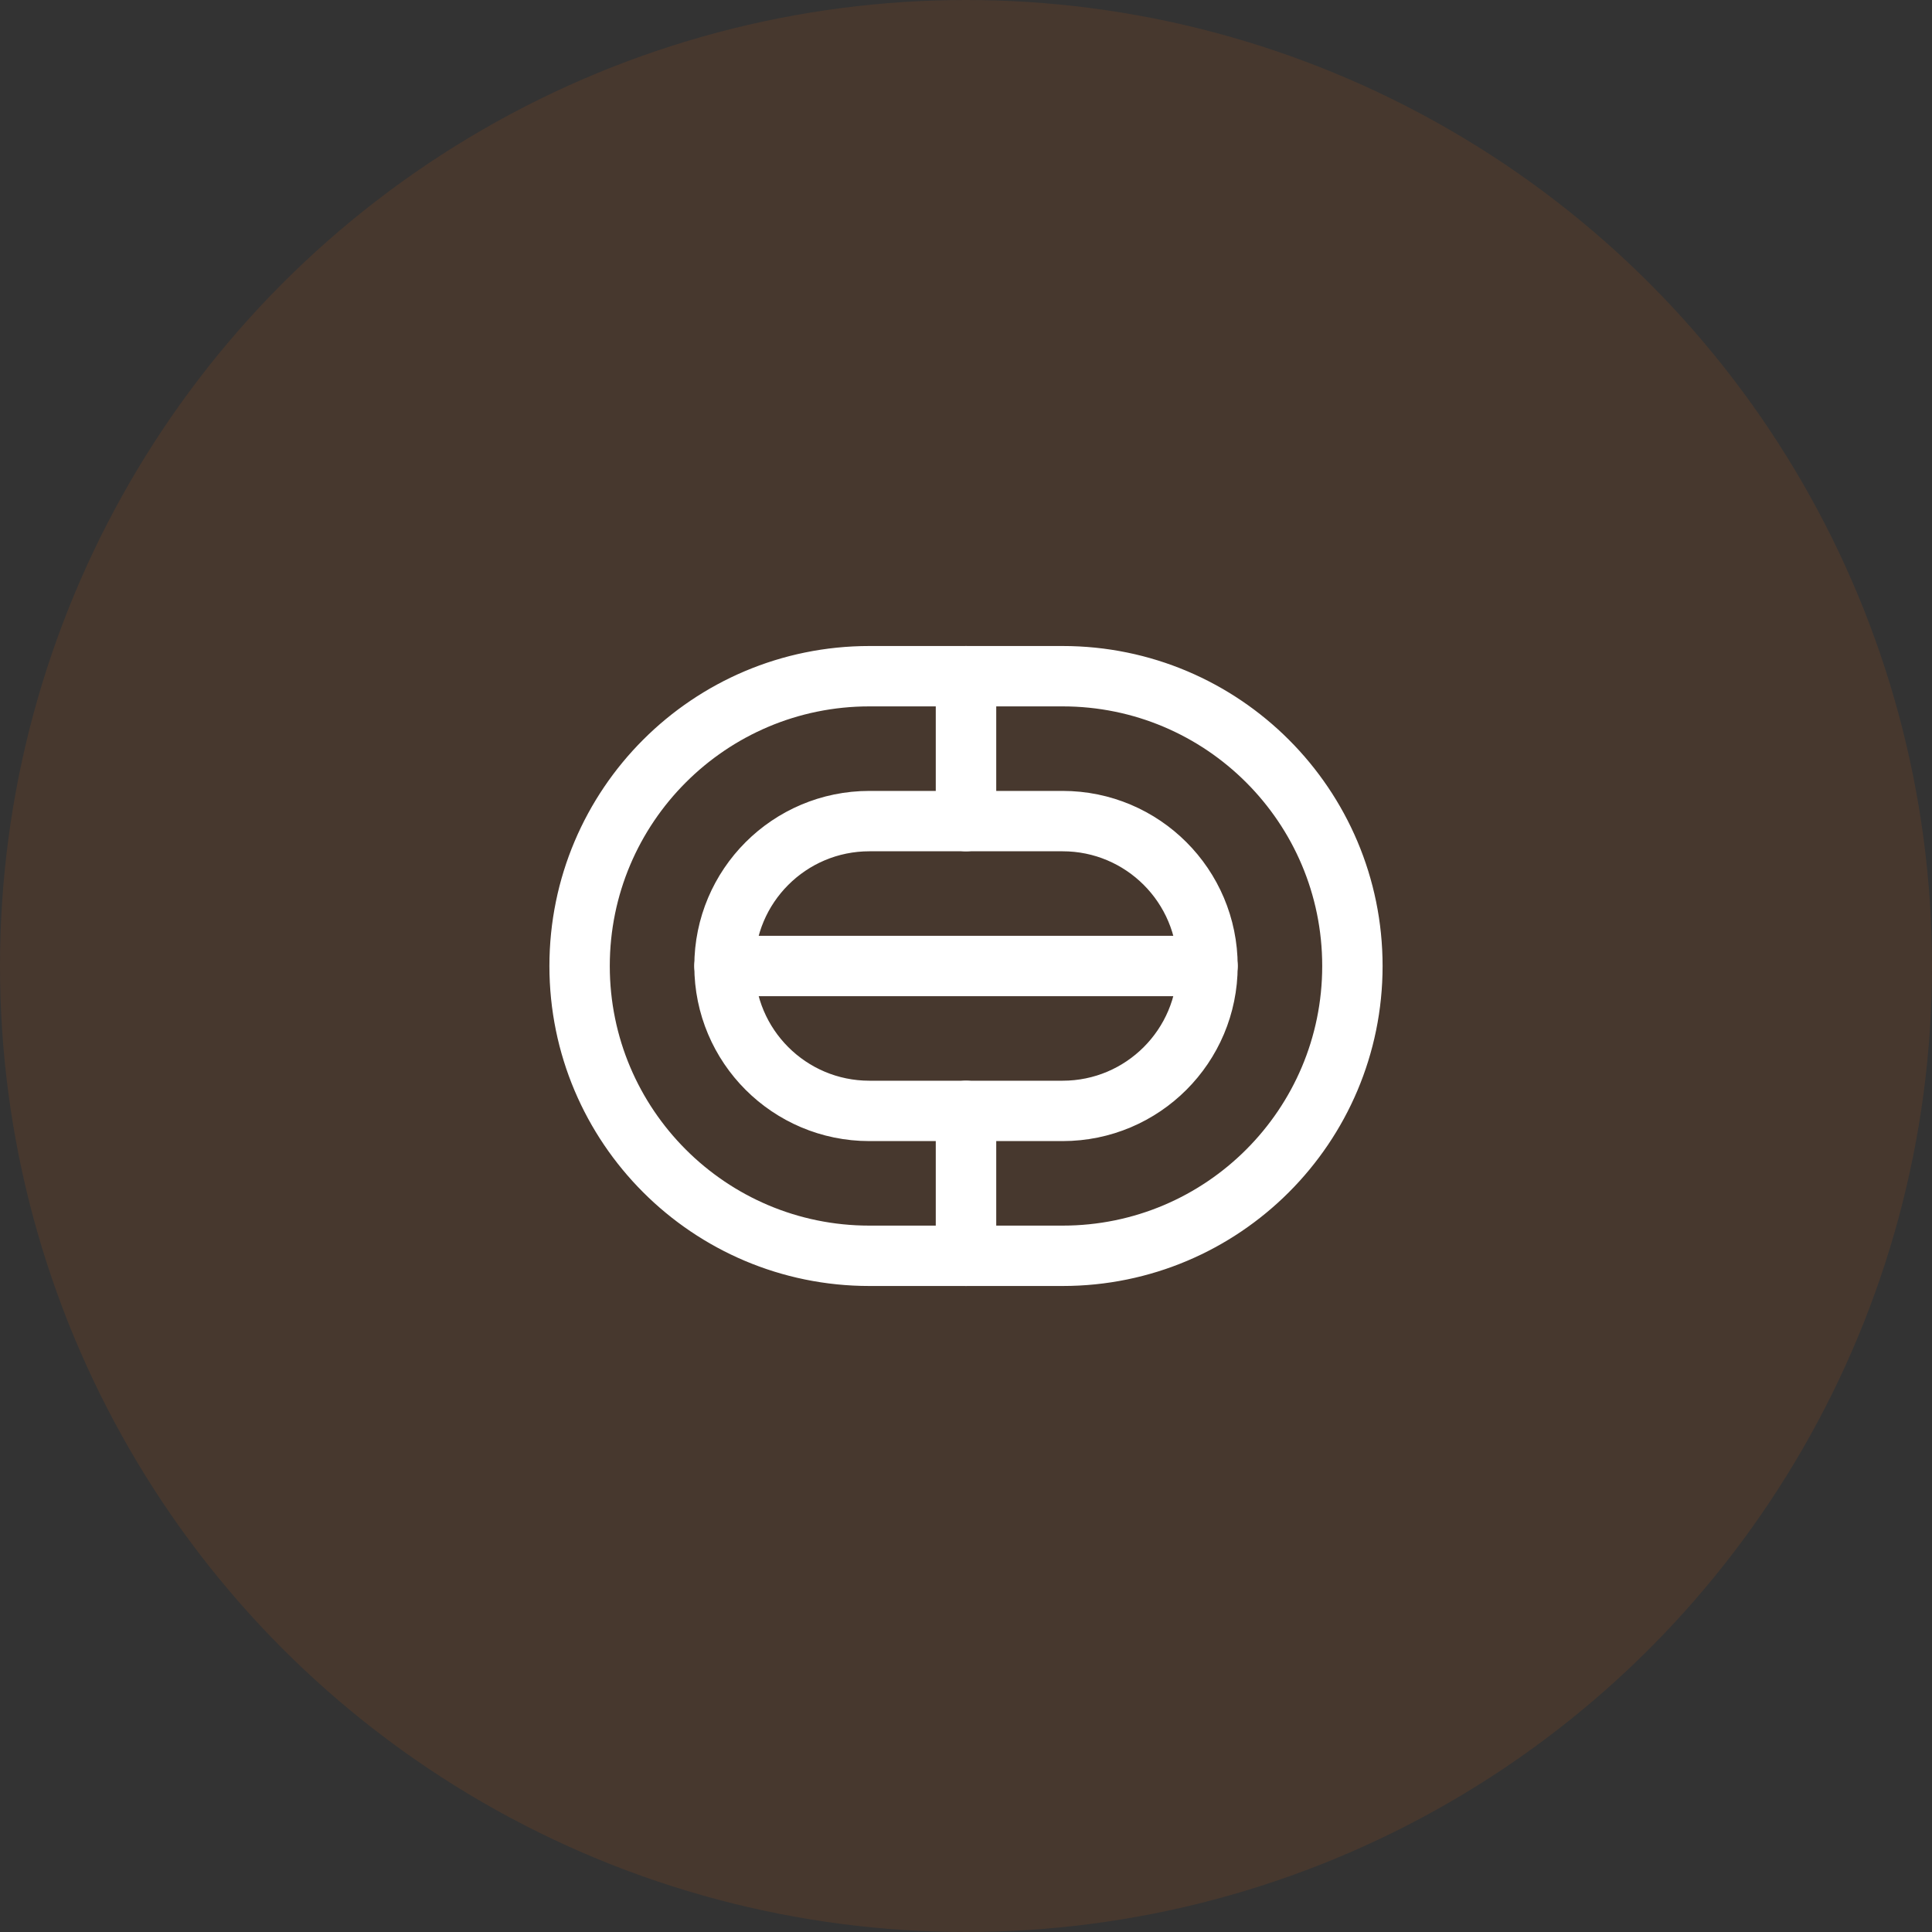 <svg xmlns="http://www.w3.org/2000/svg" width="80" height="80" viewBox="0 0 80 80" fill="none">
  <rect x="0" y="0" width="80" height="80" fill="#333333" stroke="none"/>
  <circle cx="40" cy="40" r="40" fill="#FF6600" opacity="0.1"/>
  <path d="M24 40C24 33.373 29.373 28 36 28H40V34H36C32.686 34 30 36.686 30 40C30 43.314 32.686 46 36 46H40V52H36C29.373 52 24 46.627 24 40Z" stroke="white" stroke-width="2.5" stroke-linecap="round" stroke-linejoin="round"/>
  <path d="M56 40C56 46.627 50.627 52 44 52H40V46H44C47.314 46 50 43.314 50 40C50 36.686 47.314 34 44 34H40V28H44C50.627 28 56 33.373 56 40Z" stroke="white" stroke-width="2.5" stroke-linecap="round" stroke-linejoin="round"/>
  <path d="M30 40H50" stroke="white" stroke-width="2.5" stroke-linecap="round" stroke-linejoin="round"/>
</svg> 